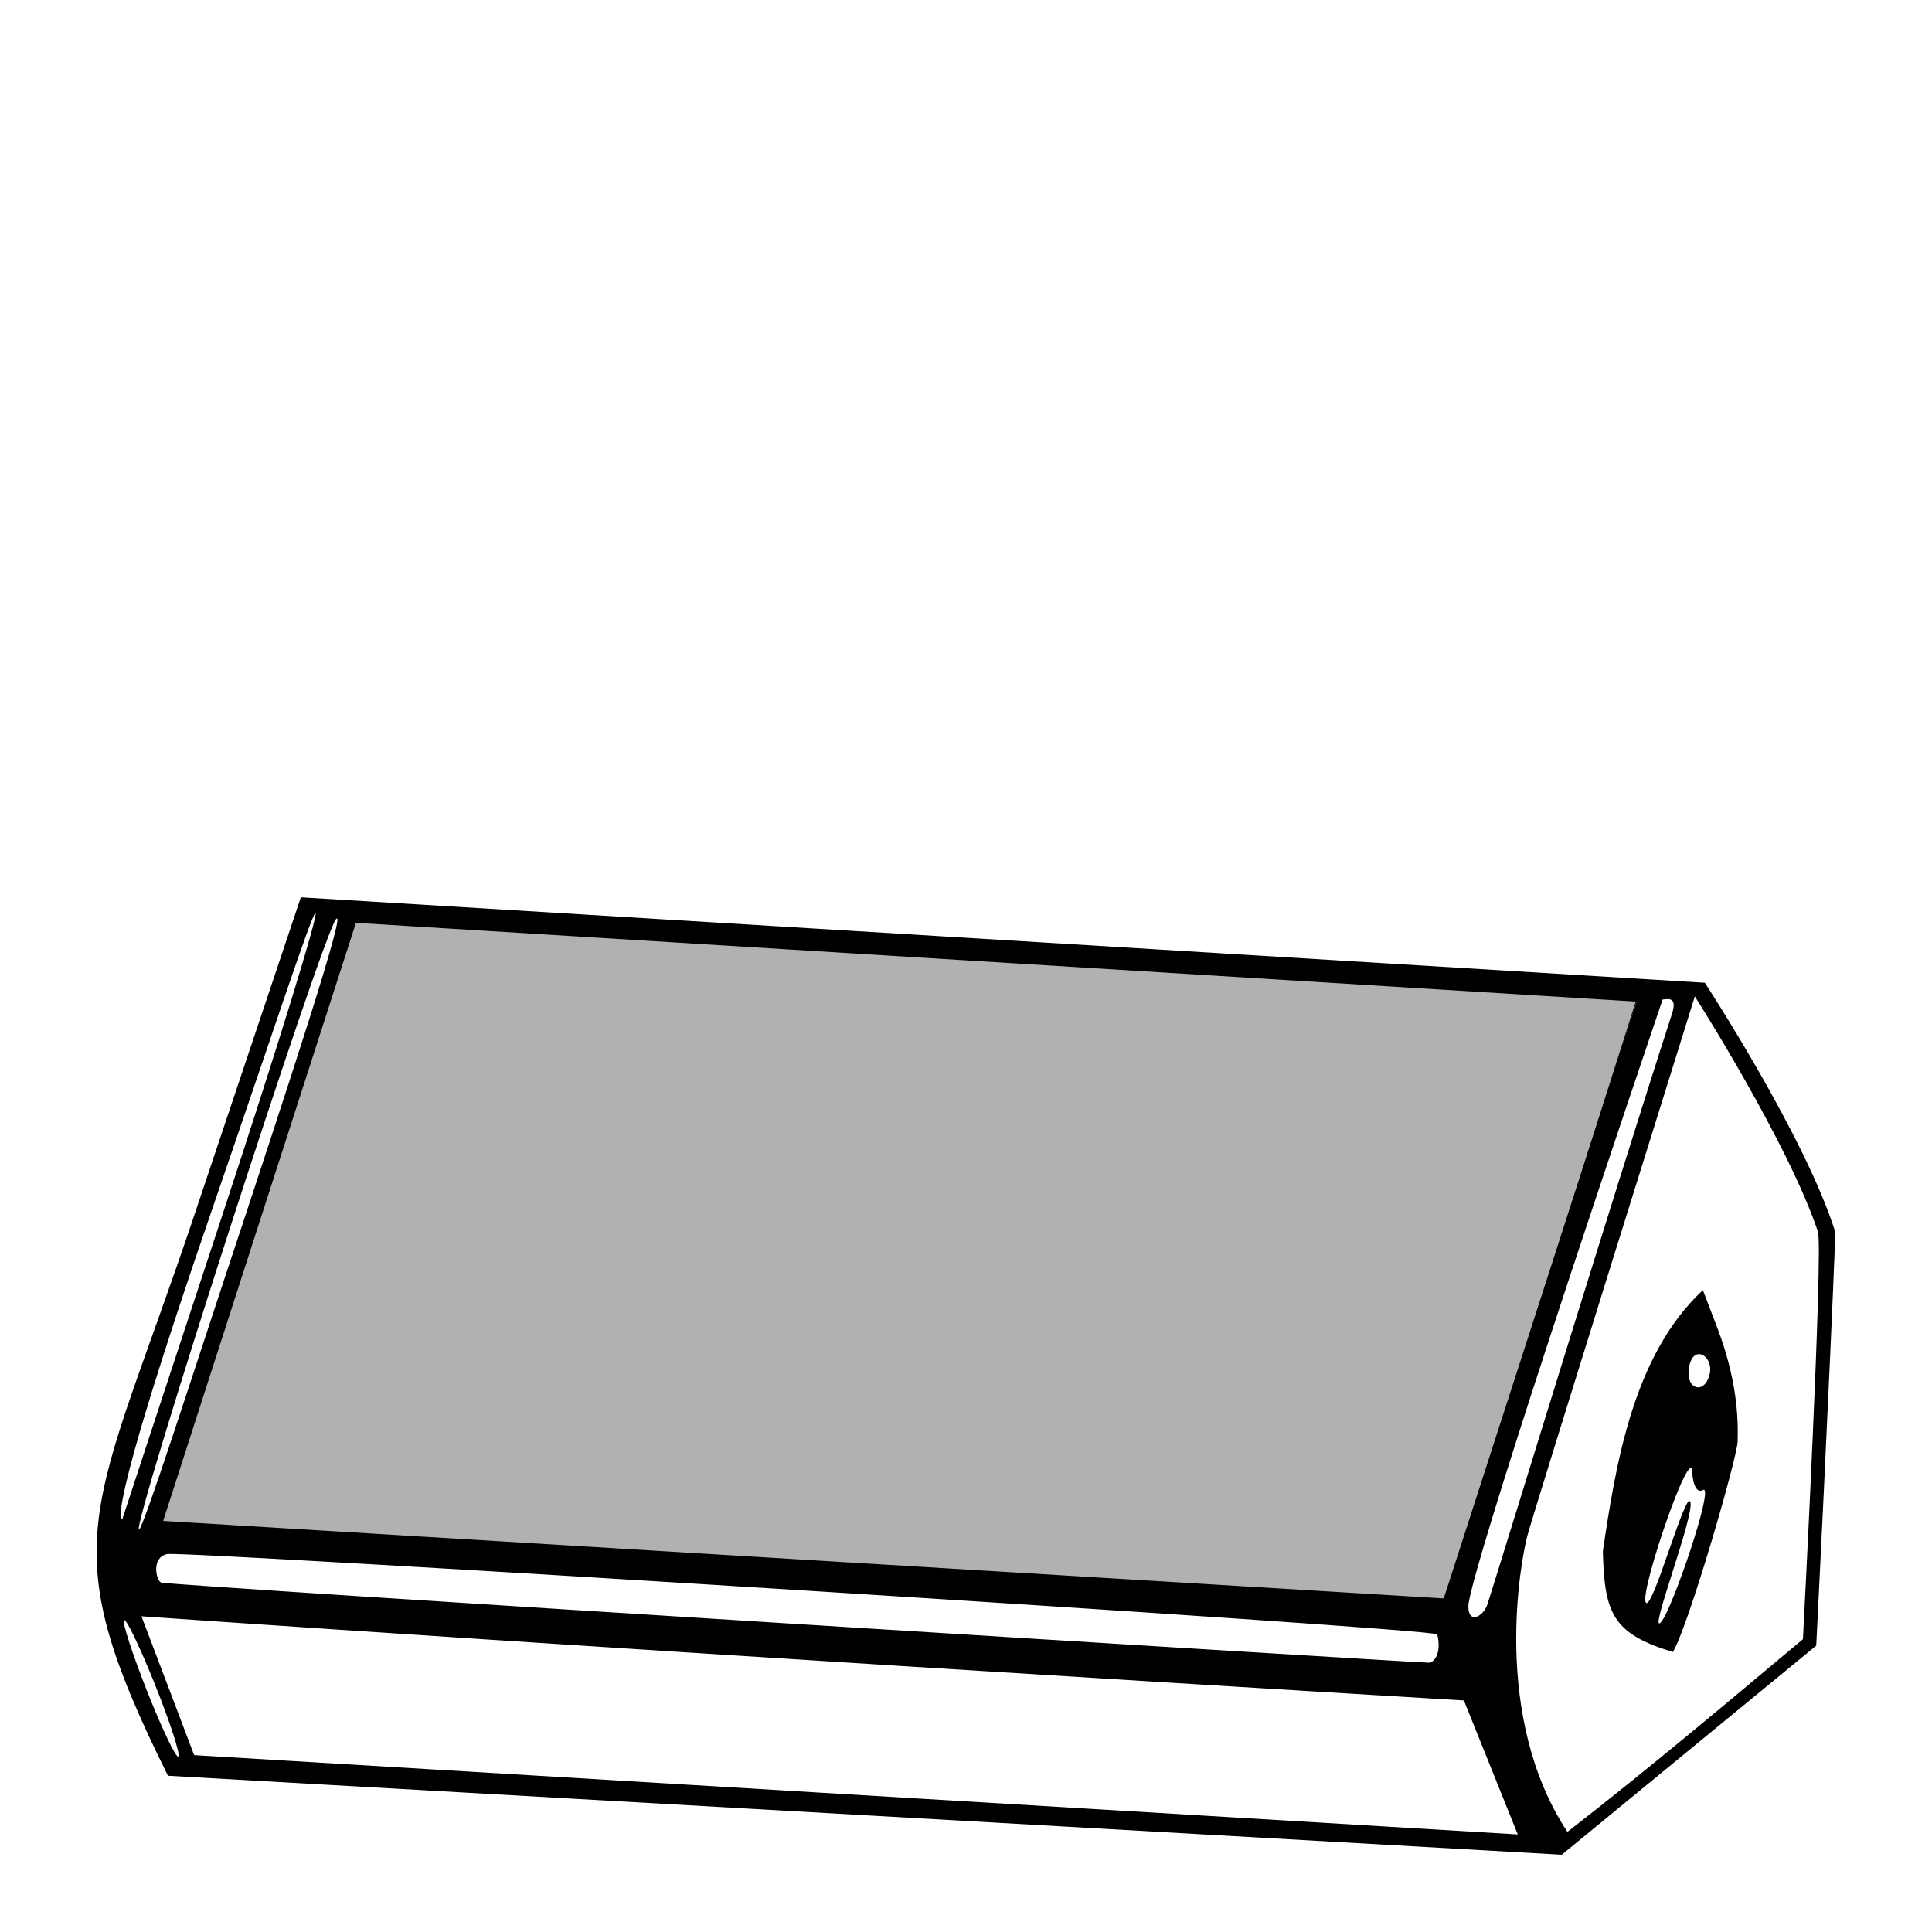 <?xml version="1.0" encoding="UTF-8" standalone="no"?>
<!-- Created with Inkscape (http://www.inkscape.org/) -->

<svg
   width="100"
   height="100"
   viewBox="0 0 100 100"
   version="1.1"
   id="svg1"
   xml:space="preserve"
   inkscape:version="1.3.2 (091e20e, 2023-11-25)"
   sodipodi:docname="speaker_floor_1.svg"
   xmlns:inkscape="http://www.inkscape.org/namespaces/inkscape"
   xmlns:sodipodi="http://sodipodi.sourceforge.net/DTD/sodipodi-0.dtd"
   xmlns="http://www.w3.org/2000/svg"
   xmlns:svg="http://www.w3.org/2000/svg"><sodipodi:namedview
     id="namedview1"
     pagecolor="#ffffff"
     bordercolor="#000000"
     borderopacity="0.25"
     inkscape:showpageshadow="2"
     inkscape:pageopacity="0.0"
     inkscape:pagecheckerboard="0"
     inkscape:deskcolor="#d1d1d1"
     inkscape:document-units="mm"
     showguides="true"
     inkscape:zoom="1.4936861"
     inkscape:cx="35.817432"
     inkscape:cy="23.766707"
     inkscape:window-width="1632"
     inkscape:window-height="904"
     inkscape:window-x="0"
     inkscape:window-y="25"
     inkscape:window-maximized="0"
     inkscape:current-layer="layer1" /><defs
     id="defs1" /><g
     inkscape:label="Слой 1"
     inkscape:groupmode="layer"
     id="layer1"><g
       id="g326951"
       transform="translate(0,-4)"><path
         style="fill:#b1b1b1;fill-opacity:1;stroke:#060606;stroke-width:0.043;stroke-linecap:square;stroke-linejoin:round;stroke-miterlimit:4.7"
         d="M 8.022,82.833 18.209,51.022 84.847,55.335 74.812,86.899 Z"
         id="path326951"
         sodipodi:nodetypes="ccccc" /><path
         style="fill:#000000;stroke-width:1.998"
         d="M 8.693,95.912 C 2.54,83.529 4.825,82.506 10.078,66.834 l 5.494,-16.39 72.67,4.423 c 0,0 5.216,7.972 6.758,12.924 -0.274,7.185 -0.992,21.388 -0.992,21.388 L 80.836,100 Z M 78.559,98.95 75.771,92.015 C 32.348,89.418 7.322,87.658 7.322,87.658 l 2.727,7.187 z M 93.32,88.845 c 0,0 1.062,-20.237 0.773,-21.102 -1.539,-4.604 -6.368,-12.17 -6.368,-12.17 0,0 -8.331,26.65 -8.665,27.897 -0.341,1.276 -1.882,9.346 2.068,15.349 4.149,-3.222 8.166,-6.602 12.191,-9.975 z M 82.965,84.29 c 0.679,-4.624 1.601,-10.181 5.176,-13.512 l 0.729,1.904 c 1.035,2.702 1.107,4.695 1.07,5.928 -0.026,0.865 -2.533,9.524 -3.351,10.896 -3.14,-0.944 -3.543,-2.018 -3.625,-5.216 z m 5.168,-3.163 c -0.274,0.169 -0.516,-0.241 -0.538,-0.913 -0.052,-1.626 -2.668,5.997 -2.423,6.695 0.276,0.786 2.087,-5.87 2.32,-5.17 0.232,0.697 -2.207,6.972 -1.525,6.228 0.601,-0.656 2.826,-7.248 2.166,-6.84 z m 0.339,-5.921 c 0.309,-1.019 -0.92,-1.765 -1.069,-0.276 -0.097,0.963 0.773,1.254 1.069,0.276 z M 8.023,91.196 c -0.776,-1.938 -1.496,-3.438 -1.601,-3.334 -0.105,0.105 0.44,1.78 1.211,3.723 0.771,1.943 1.491,3.443 1.601,3.334 C 9.344,94.809 8.799,93.134 8.023,91.196 Z M 74.395,88.594 C 74.324,88.29 9.449,84.255 8.642,84.437 7.836,84.62 8.067,85.759 8.329,85.91 c 0.262,0.151 65.405,4.179 65.657,4.152 0.225,-0.025 0.644,-0.463 0.409,-1.467 z M 86.548,56.452 C 86.842,55.533 86.263,55.726 86.056,55.734 75.83,85.954 76.003,86.968 76.003,87.151 c 0,0.944 0.785,0.516 0.987,-0.116 0.819,-2.56 6.39,-20.787 9.558,-30.583 z M 84.709,55.843 18.423,51.766 8.445,82.722 74.727,86.734 Z M 11.528,66.834 c 2.826,-8.579 4.987,-15.591 4.803,-15.584 -0.184,0.008 -2.439,6.892 -5.302,15.2 -5.829,16.914 -4.693,16.193 -4.693,16.193 0,0 -1.728,5.198 5.193,-15.81 z m 0.065,3.427 C 15.058,59.802 17.954,50.963 17.397,51.569 16.714,52.31 6.758,83.169 7.197,83.169 c 0.203,0 2.975,-8.619 4.396,-12.908 z"
         id="path326950"
         sodipodi:nodetypes="csccccccccccccscsccscsccscsssscssssssssszzssccsscccccccssscssssss" /></g></g></svg>

